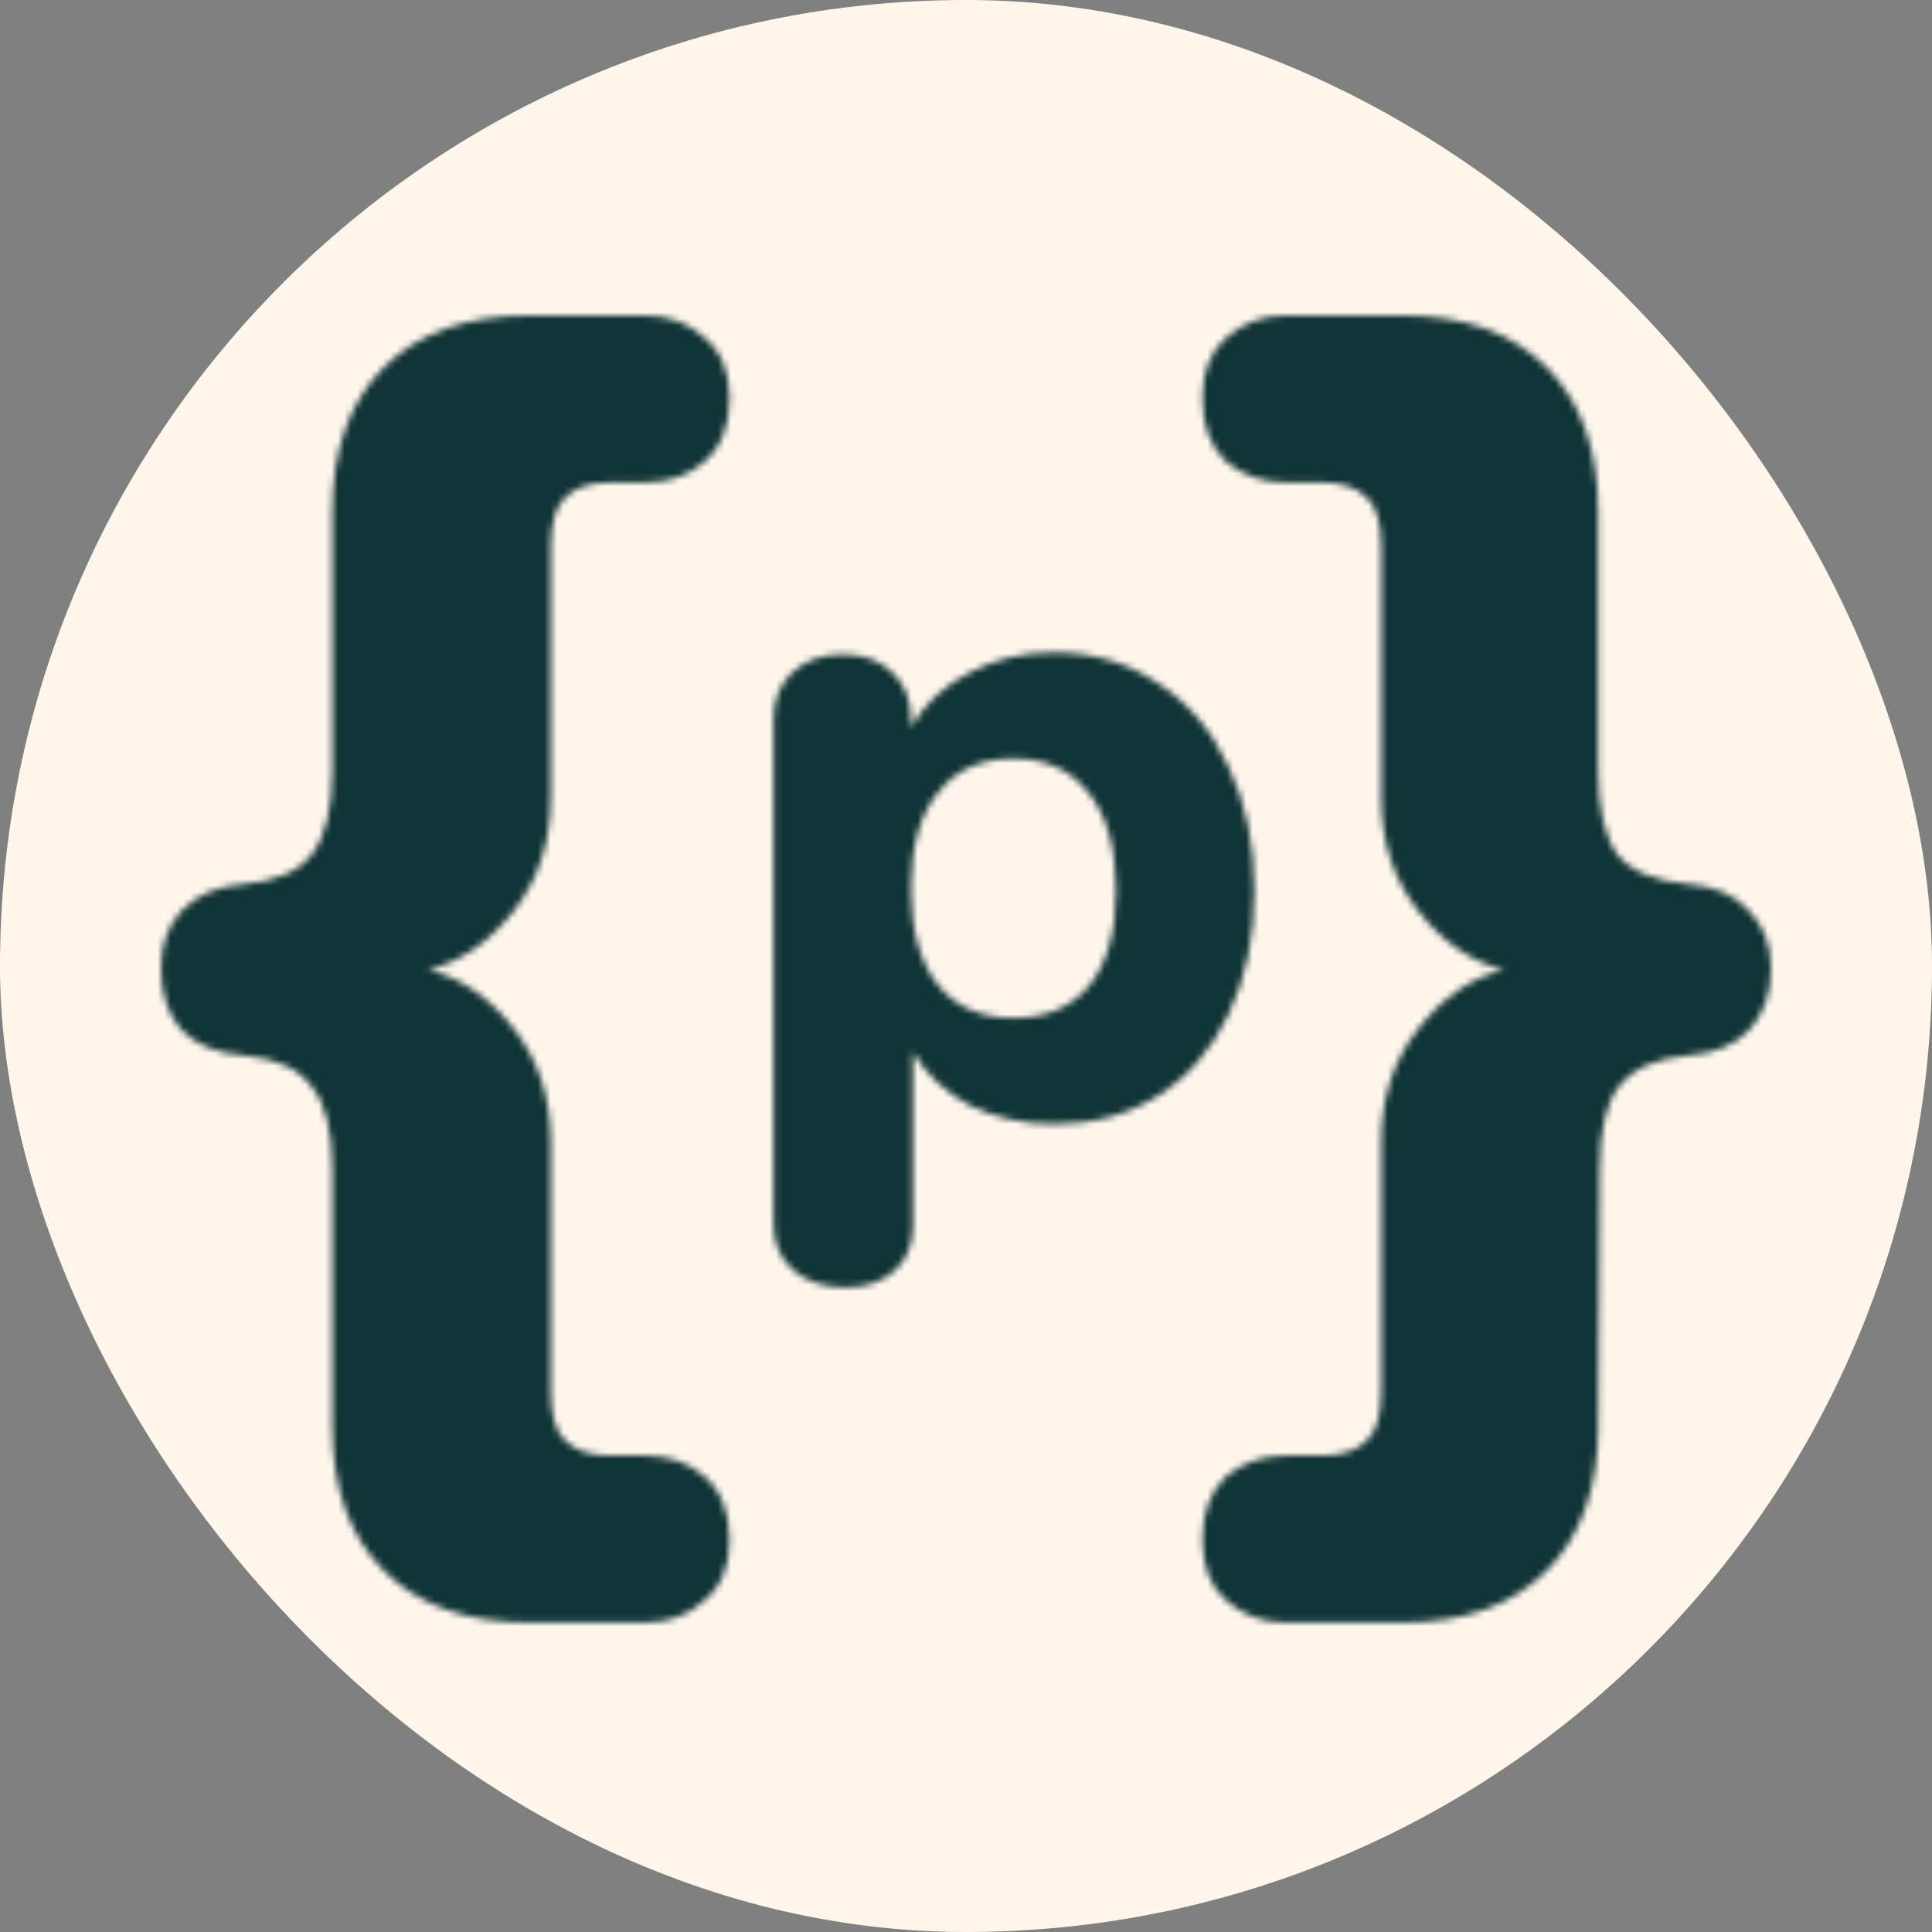 <svg width="300" height="300" viewBox="0 0 300 300" fill="none" xmlns="http://www.w3.org/2000/svg">
<rect x="0" y="0" width="300" height="300" fill="#808080" stroke="none"/>
<rect width="300" height="300" rx="150" fill="#FFF6EB"/>
<mask id="path-2-inside-1_76_15" fill="white">
<path d="M100.216 226.032C103.885 226.032 106.942 227.103 109.389 229.243C111.987 231.536 113.287 234.823 113.287 239.104C113.287 243.231 111.987 246.365 109.389 248.506C106.942 250.799 103.885 251.945 100.216 251.945H82.1C72.469 251.945 64.978 249.27 59.627 243.919C54.276 238.568 51.601 231.077 51.601 221.446V181.545C51.601 175.583 50.531 171.302 48.39 168.703C46.403 165.952 42.887 164.346 37.842 163.888C33.714 163.582 30.504 162.282 28.21 159.989C26.07 157.543 25 154.333 25 150.358C25 146.689 26.07 143.708 28.21 141.415C30.504 138.969 33.714 137.593 37.842 137.287C42.887 136.828 46.403 135.3 48.39 132.701C50.531 129.949 51.601 125.592 51.601 119.63V79.499C51.601 69.868 54.276 62.377 59.627 57.026C64.978 51.675 72.469 49 82.1 49H100.216C103.885 49 106.942 50.147 109.389 52.44C111.987 54.58 113.287 57.714 113.287 61.842C113.287 66.122 111.987 69.409 109.389 71.702C106.942 73.843 103.885 74.913 100.216 74.913H94.942C91.731 74.913 89.362 75.677 87.833 77.206C86.304 78.582 85.54 81.104 85.54 84.773V123.757C85.54 130.637 83.629 136.523 79.807 141.415C75.985 146.307 71.551 149.364 66.506 150.587C71.551 151.81 75.985 154.868 79.807 159.76C83.629 164.652 85.54 170.538 85.54 177.417V216.172C85.54 219.841 86.304 222.363 87.833 223.739C89.362 225.268 91.731 226.032 94.942 226.032H100.216Z"/>
<path d="M262.158 137.287C266.286 137.593 269.42 138.969 271.56 141.415C273.853 143.708 275 146.689 275 150.358C275 154.333 273.853 157.543 271.56 159.989C269.42 162.282 266.286 163.582 262.158 163.888C257.113 164.346 253.521 165.952 251.38 168.703C249.393 171.302 248.399 175.583 248.399 181.545L248.17 221.446C248.17 231.077 245.495 238.568 240.144 243.919C234.793 249.27 227.379 251.945 217.9 251.945H199.555C196.039 251.945 192.981 250.799 190.382 248.506C187.936 246.365 186.713 243.231 186.713 239.104C186.713 234.823 187.936 231.536 190.382 229.243C192.981 227.103 196.039 226.032 199.555 226.032H205.058C208.269 226.032 210.638 225.268 212.167 223.739C213.696 222.363 214.46 219.841 214.46 216.172V177.417C214.46 170.538 216.371 164.652 220.193 159.76C224.015 154.868 228.449 151.81 233.494 150.587C228.449 149.364 224.015 146.307 220.193 141.415C216.371 136.523 214.46 130.637 214.46 123.757V84.773C214.46 81.104 213.696 78.582 212.167 77.206C210.638 75.677 208.269 74.913 205.058 74.913H199.555C196.039 74.913 192.981 73.843 190.382 71.702C187.936 69.409 186.713 66.122 186.713 61.842C186.713 57.714 187.936 54.58 190.382 52.44C192.981 50.147 196.039 49 199.555 49H217.9C227.379 49 234.793 51.675 240.144 57.026C245.495 62.377 248.17 69.868 248.17 79.499V119.63C248.17 125.592 249.164 129.949 251.151 132.701C253.291 135.3 256.96 136.828 262.158 137.287Z"/>
<path d="M163.685 101.313C169.705 101.313 175.055 102.889 179.737 106.043C184.515 109.1 188.193 113.448 190.773 119.085C193.448 124.627 194.786 131.029 194.786 138.29C194.786 145.552 193.448 151.954 190.773 157.495C188.193 162.942 184.562 167.146 179.881 170.108C175.199 173.07 169.8 174.551 163.685 174.551C158.908 174.551 154.56 173.595 150.643 171.684C146.821 169.678 143.859 166.907 141.757 163.372V190.46C141.757 193.326 140.801 195.619 138.89 197.339C136.979 199.059 134.447 199.919 131.294 199.919C127.95 199.919 125.227 199.011 123.125 197.196C121.118 195.38 120.115 192.992 120.115 190.03V111.775C120.115 108.718 121.07 106.281 122.981 104.466C124.988 102.555 127.615 101.6 130.864 101.6C134.113 101.6 136.693 102.555 138.604 104.466C140.515 106.281 141.47 108.718 141.47 111.775V112.922C143.572 109.291 146.582 106.473 150.499 104.466C154.417 102.364 158.812 101.313 163.685 101.313ZM157.379 158.069C162.443 158.069 166.36 156.397 169.131 153.052C171.902 149.613 173.288 144.692 173.288 138.29C173.288 131.793 171.902 126.777 169.131 123.241C166.36 119.61 162.443 117.795 157.379 117.795C152.315 117.795 148.397 119.563 145.626 123.098C142.855 126.538 141.47 131.506 141.47 138.004C141.47 144.405 142.855 149.374 145.626 152.909C148.397 156.349 152.315 158.069 157.379 158.069Z"/>
</mask>
<path d="M100.216 226.032C103.885 226.032 106.942 227.103 109.389 229.243C111.987 231.536 113.287 234.823 113.287 239.104C113.287 243.231 111.987 246.365 109.389 248.506C106.942 250.799 103.885 251.945 100.216 251.945H82.1C72.469 251.945 64.978 249.27 59.627 243.919C54.276 238.568 51.601 231.077 51.601 221.446V181.545C51.601 175.583 50.531 171.302 48.39 168.703C46.403 165.952 42.887 164.346 37.842 163.888C33.714 163.582 30.504 162.282 28.21 159.989C26.07 157.543 25 154.333 25 150.358C25 146.689 26.07 143.708 28.21 141.415C30.504 138.969 33.714 137.593 37.842 137.287C42.887 136.828 46.403 135.3 48.39 132.701C50.531 129.949 51.601 125.592 51.601 119.63V79.499C51.601 69.868 54.276 62.377 59.627 57.026C64.978 51.675 72.469 49 82.1 49H100.216C103.885 49 106.942 50.147 109.389 52.44C111.987 54.58 113.287 57.714 113.287 61.842C113.287 66.122 111.987 69.409 109.389 71.702C106.942 73.843 103.885 74.913 100.216 74.913H94.942C91.731 74.913 89.362 75.677 87.833 77.206C86.304 78.582 85.54 81.104 85.54 84.773V123.757C85.54 130.637 83.629 136.523 79.807 141.415C75.985 146.307 71.551 149.364 66.506 150.587C71.551 151.81 75.985 154.868 79.807 159.76C83.629 164.652 85.54 170.538 85.54 177.417V216.172C85.54 219.841 86.304 222.363 87.833 223.739C89.362 225.268 91.731 226.032 94.942 226.032H100.216Z" fill="#FFF6EB"/>
<path d="M262.158 137.287C266.286 137.593 269.42 138.969 271.56 141.415C273.853 143.708 275 146.689 275 150.358C275 154.333 273.853 157.543 271.56 159.989C269.42 162.282 266.286 163.582 262.158 163.888C257.113 164.346 253.521 165.952 251.38 168.703C249.393 171.302 248.399 175.583 248.399 181.545L248.17 221.446C248.17 231.077 245.495 238.568 240.144 243.919C234.793 249.27 227.379 251.945 217.9 251.945H199.555C196.039 251.945 192.981 250.799 190.382 248.506C187.936 246.365 186.713 243.231 186.713 239.104C186.713 234.823 187.936 231.536 190.382 229.243C192.981 227.103 196.039 226.032 199.555 226.032H205.058C208.269 226.032 210.638 225.268 212.167 223.739C213.696 222.363 214.46 219.841 214.46 216.172V177.417C214.46 170.538 216.371 164.652 220.193 159.76C224.015 154.868 228.449 151.81 233.494 150.587C228.449 149.364 224.015 146.307 220.193 141.415C216.371 136.523 214.46 130.637 214.46 123.757V84.773C214.46 81.104 213.696 78.582 212.167 77.206C210.638 75.677 208.269 74.913 205.058 74.913H199.555C196.039 74.913 192.981 73.843 190.382 71.702C187.936 69.409 186.713 66.122 186.713 61.842C186.713 57.714 187.936 54.58 190.382 52.44C192.981 50.147 196.039 49 199.555 49H217.9C227.379 49 234.793 51.675 240.144 57.026C245.495 62.377 248.17 69.868 248.17 79.499V119.63C248.17 125.592 249.164 129.949 251.151 132.701C253.291 135.3 256.96 136.828 262.158 137.287Z" fill="#FFF6EB"/>
<path d="M163.685 101.313C169.705 101.313 175.055 102.889 179.737 106.043C184.515 109.1 188.193 113.448 190.773 119.085C193.448 124.627 194.786 131.029 194.786 138.29C194.786 145.552 193.448 151.954 190.773 157.495C188.193 162.942 184.562 167.146 179.881 170.108C175.199 173.07 169.8 174.551 163.685 174.551C158.908 174.551 154.56 173.595 150.643 171.684C146.821 169.678 143.859 166.907 141.757 163.372V190.46C141.757 193.326 140.801 195.619 138.89 197.339C136.979 199.059 134.447 199.919 131.294 199.919C127.95 199.919 125.227 199.011 123.125 197.196C121.118 195.38 120.115 192.992 120.115 190.03V111.775C120.115 108.718 121.07 106.281 122.981 104.466C124.988 102.555 127.615 101.6 130.864 101.6C134.113 101.6 136.693 102.555 138.604 104.466C140.515 106.281 141.47 108.718 141.47 111.775V112.922C143.572 109.291 146.582 106.473 150.499 104.466C154.417 102.364 158.812 101.313 163.685 101.313ZM157.379 158.069C162.443 158.069 166.36 156.397 169.131 153.052C171.902 149.613 173.288 144.692 173.288 138.29C173.288 131.793 171.902 126.777 169.131 123.241C166.36 119.61 162.443 117.795 157.379 117.795C152.315 117.795 148.397 119.563 145.626 123.098C142.855 126.538 141.47 131.506 141.47 138.004C141.47 144.405 142.855 149.374 145.626 152.909C148.397 156.349 152.315 158.069 157.379 158.069Z" fill="#FFF6EB"/>
<path d="M109.389 229.243L142.47 191.751L142.392 191.682L142.314 191.614L109.389 229.243ZM109.389 248.506L77.603 209.909L76.363 210.93L75.192 212.029L109.389 248.506ZM59.627 243.919L94.982 208.564L94.982 208.564L59.627 243.919ZM48.39 168.703L7.856 197.978L8.785 199.264L9.794 200.489L48.39 168.703ZM37.842 163.888L42.368 114.093L41.952 114.055L41.535 114.024L37.842 163.888ZM28.21 159.989L-9.418 192.915L-8.322 194.167L-7.145 195.345L28.21 159.989ZM28.21 141.415L-8.266 107.218L-8.304 107.258L-8.342 107.299L28.21 141.415ZM37.842 137.287L41.535 187.15L41.952 187.119L42.368 187.082L37.842 137.287ZM48.39 132.701L8.923 102.004L8.797 102.165L8.672 102.328L48.39 132.701ZM59.627 57.026L94.982 92.382L94.982 92.381L59.627 57.026ZM109.389 52.44L75.192 88.917L76.363 90.015L77.603 91.036L109.389 52.44ZM109.389 71.702L142.314 109.331L142.392 109.263L142.47 109.194L109.389 71.702ZM87.833 77.206L121.281 114.371L122.258 113.491L123.188 112.561L87.833 77.206ZM79.807 141.415L40.406 110.632L40.406 110.632L79.807 141.415ZM66.506 150.587L54.726 101.995L54.726 199.18L66.506 150.587ZM79.807 159.76L40.406 190.542L40.406 190.542L79.807 159.76ZM87.833 223.739L123.188 188.384L122.258 187.454L121.281 186.575L87.833 223.739ZM262.158 137.287L257.764 187.093L258.114 187.124L258.465 187.15L262.158 137.287ZM271.56 141.415L233.931 174.34L235.028 175.593L236.205 176.77L271.56 141.415ZM271.56 159.989L235.083 125.792L235.045 125.833L235.007 125.873L271.56 159.989ZM262.158 163.888L258.465 114.024L258.048 114.055L257.631 114.093L262.158 163.888ZM251.38 168.703L211.913 138.006L211.787 138.168L211.662 138.331L251.38 168.703ZM248.399 181.545L298.398 181.832L298.399 181.689V181.545H248.399ZM248.17 221.446L198.171 221.159L198.17 221.302V221.446H248.17ZM240.144 243.919L275.499 279.275L275.499 279.275L240.144 243.919ZM190.382 248.506L223.463 211.014L223.385 210.945L223.307 210.877L190.382 248.506ZM190.382 229.243L158.597 190.646L157.357 191.668L156.185 192.766L190.382 229.243ZM212.167 223.739L178.719 186.575L177.742 187.454L176.812 188.384L212.167 223.739ZM220.193 159.76L259.595 190.542L259.595 190.542L220.193 159.76ZM233.494 150.587L245.274 199.18L245.274 101.995L233.494 150.587ZM220.193 141.415L259.595 110.632L259.595 110.632L220.193 141.415ZM212.167 77.206L176.812 112.561L177.742 113.491L178.719 114.371L212.167 77.206ZM190.382 71.702L156.185 108.179L157.357 109.278L158.597 110.299L190.382 71.702ZM190.382 52.44L223.307 90.069L223.385 90L223.463 89.932L190.382 52.44ZM240.144 57.026L204.788 92.381L204.789 92.381L240.144 57.026ZM251.151 132.701L210.617 161.975L211.546 163.261L212.555 164.486L251.151 132.701ZM179.737 106.043L151.807 147.514L152.292 147.841L152.785 148.156L179.737 106.043ZM190.773 119.085L145.308 139.891L145.522 140.359L145.746 140.822L190.773 119.085ZM190.773 157.495L145.746 135.758L145.665 135.924L145.586 136.091L190.773 157.495ZM179.881 170.108L153.149 127.854L153.148 127.854L179.881 170.108ZM150.643 171.684L127.401 215.954L128.056 216.298L128.722 216.623L150.643 171.684ZM141.757 163.372L184.733 137.818L91.757 -18.552V163.372H141.757ZM138.89 197.339L172.338 234.504L172.338 234.504L138.89 197.339ZM123.125 197.196L89.579 234.273L90.007 234.66L90.444 235.037L123.125 197.196ZM122.981 104.466L157.419 140.716L157.442 140.694L157.464 140.673L122.981 104.466ZM138.604 104.466L103.248 139.821L103.701 140.275L104.166 140.716L138.604 104.466ZM141.47 112.922H91.47V299.079L184.741 137.974L141.47 112.922ZM150.499 104.466L173.293 148.968L173.719 148.75L174.14 148.524L150.499 104.466ZM169.131 153.052L207.632 184.953L207.853 184.688L208.069 184.419L169.131 153.052ZM169.131 123.241L129.384 153.575L129.58 153.831L129.779 154.085L169.131 123.241ZM145.626 123.098L184.564 154.464L184.773 154.205L184.979 153.942L145.626 123.098ZM145.626 152.909L106.274 183.753L106.479 184.016L106.689 184.276L145.626 152.909ZM100.216 276.032C97.163 276.032 93.177 275.58 88.743 274.028C84.221 272.445 80.032 269.994 76.463 266.872L142.314 191.614C129.571 180.465 114.328 176.032 100.216 176.032V276.032ZM76.308 266.735C71.569 262.554 68.007 257.356 65.814 251.811C63.718 246.509 63.287 241.964 63.287 239.104H163.287C163.287 224.126 158.289 205.709 142.47 191.751L76.308 266.735ZM63.287 239.104C63.287 235.982 63.776 231.065 66.125 225.399C68.586 219.464 72.532 214.086 77.603 209.909L141.174 287.102C157.891 273.335 163.287 254.465 163.287 239.104H63.287ZM75.192 212.029C78.648 208.789 82.892 206.074 87.705 204.269C92.44 202.493 96.791 201.945 100.216 201.945V301.945C115.283 301.945 130.962 296.817 143.586 284.982L75.192 212.029ZM100.216 201.945H82.1V301.945H100.216V201.945ZM82.1 201.945C81.845 201.945 83.421 201.904 86.075 202.852C88.936 203.873 92.155 205.737 94.982 208.564L24.271 279.275C41.381 296.384 63.006 301.945 82.1 301.945V201.945ZM94.982 208.564C97.809 211.391 99.673 214.61 100.694 217.471C101.642 220.125 101.601 221.701 101.601 221.446H1.601C1.601 240.54 7.162 262.165 24.271 279.275L94.982 208.564ZM101.601 221.446V181.545H1.601V221.446H101.601ZM101.601 181.545C101.601 171.997 100.351 153.146 86.987 136.918L9.794 200.489C4.912 194.561 3.022 188.912 2.291 185.99C1.904 184.442 1.742 183.265 1.671 182.584C1.634 182.231 1.617 181.966 1.609 181.799C1.605 181.714 1.603 181.651 1.602 181.609C1.601 181.568 1.601 181.546 1.601 181.545H101.601ZM88.924 139.429C75.004 120.154 54.638 115.208 42.368 114.093L33.315 213.682C31.135 213.484 17.802 211.749 7.856 197.978L88.924 139.429ZM41.535 114.024C45.97 114.353 55.257 116.325 63.566 124.634L-7.145 195.345C5.75 208.24 21.458 212.811 34.148 213.751L41.535 114.024ZM65.839 127.064C73.352 135.65 75 145.038 75 150.358H-25C-25 163.628 -21.211 179.437 -9.418 192.915L65.839 127.064ZM75 150.358C75 153.386 74.554 157.551 72.862 162.264C71.125 167.104 68.376 171.66 64.763 175.531L-8.342 107.299C-20.572 120.401 -25 136.319 -25 150.358H75ZM64.687 175.612C56.508 184.337 46.842 186.757 41.535 187.15L34.148 87.424C20.586 88.428 4.499 93.601 -8.266 107.218L64.687 175.612ZM42.368 187.082C53.794 186.043 73.911 181.639 88.108 163.073L8.672 102.328C18.895 88.96 31.98 87.614 33.315 87.492L42.368 187.082ZM87.858 163.398C100.193 147.538 101.601 129.573 101.601 119.63H1.601C1.601 119.629 1.601 119.547 1.608 119.387C1.616 119.229 1.632 118.978 1.667 118.643C1.734 117.996 1.885 116.892 2.241 115.443C2.921 112.677 4.628 107.525 8.923 102.004L87.858 163.398ZM101.601 119.63V79.499H1.601V119.63H101.601ZM101.601 79.499C101.601 79.244 101.642 80.82 100.694 83.474C99.673 86.335 97.809 89.554 94.982 92.382L24.271 21.671C7.162 38.78 1.601 60.405 1.601 79.499H101.601ZM94.982 92.381C92.155 95.209 88.936 97.072 86.075 98.094C83.421 99.041 81.845 99 82.1 99V-1C63.006 -1 41.381 4.562 24.271 21.671L94.982 92.381ZM82.1 99H100.216V-1H82.1V99ZM100.216 99C96.791 99 92.44 98.452 87.705 96.676C82.892 94.872 78.648 92.157 75.192 88.917L143.586 15.963C130.962 4.128 115.283 -1 100.216 -1V99ZM77.603 91.036C72.532 86.86 68.586 81.482 66.125 75.546C63.776 69.88 63.287 64.963 63.287 61.842H163.287C163.287 46.48 157.891 27.61 141.174 13.843L77.603 91.036ZM63.287 61.842C63.287 58.982 63.718 54.437 65.814 49.134C68.007 43.589 71.569 38.391 76.307 34.211L142.47 109.194C158.289 95.236 163.287 76.819 163.287 61.842H63.287ZM76.463 34.074C80.032 30.951 84.221 28.5 88.743 26.917C93.177 25.366 97.163 24.913 100.216 24.913V124.913C114.328 124.913 129.571 120.481 142.314 109.331L76.463 34.074ZM100.216 24.913H94.942V124.913H100.216V24.913ZM94.942 24.913C84.851 24.913 67.094 27.235 52.477 41.851L123.188 112.561C111.63 124.12 98.612 124.913 94.942 124.913V24.913ZM54.385 40.041C36.517 56.122 35.54 77.285 35.54 84.773H135.54C135.54 86.081 135.442 89.752 133.964 94.63C132.434 99.678 128.954 107.465 121.281 114.371L54.385 40.041ZM35.54 84.773V123.757H135.54V84.773H35.54ZM35.54 123.757C35.54 122.534 35.717 120.458 36.55 117.891C37.403 115.265 38.735 112.77 40.406 110.632L119.208 172.197C130.645 157.558 135.54 140.515 135.54 123.757H35.54ZM40.406 110.632C41.151 109.678 42.687 107.969 45.228 106.216C47.855 104.405 51.083 102.878 54.726 101.995L78.286 199.18C96.316 194.809 109.857 184.165 119.208 172.197L40.406 110.632ZM54.726 199.18C51.083 198.297 47.855 196.769 45.228 194.958C42.687 193.205 41.151 191.497 40.406 190.542L119.208 128.978C109.857 117.009 96.316 106.366 78.286 101.995L54.726 199.18ZM40.406 190.542C38.735 188.404 37.403 185.91 36.55 183.284C35.717 180.717 35.54 178.641 35.54 177.417H135.54C135.54 160.659 130.645 143.617 119.208 128.978L40.406 190.542ZM35.54 177.417V216.172H135.54V177.417H35.54ZM35.54 216.172C35.54 223.661 36.517 244.823 54.385 260.904L121.281 186.575C128.954 193.48 132.434 201.267 133.964 206.315C135.442 211.193 135.54 214.864 135.54 216.172H35.54ZM52.477 259.095C67.094 273.711 84.851 276.032 94.942 276.032V176.032C98.612 176.032 111.629 176.825 123.188 188.384L52.477 259.095ZM94.942 276.032H100.216V176.032H94.942V276.032ZM258.465 187.15C253.246 186.764 242.635 184.287 233.931 174.34L309.189 108.489C296.205 93.65 279.326 88.422 265.852 87.424L258.465 187.15ZM236.205 176.77C232.483 173.048 229.45 168.461 227.473 163.319C225.541 158.297 225 153.759 225 150.358H325C325 135.326 319.848 118.991 306.916 106.059L236.205 176.77ZM225 150.358C225 147.546 225.408 143.535 227.053 138.93C228.747 134.187 231.458 129.659 235.083 125.792L308.037 194.186C320.593 180.793 325 164.529 325 150.358H225ZM235.007 125.873C243.897 116.348 254.155 114.344 258.465 114.024L265.852 213.751C278.417 212.82 294.942 208.217 308.113 194.105L235.007 125.873ZM257.631 114.093C245.116 115.231 225.791 120.163 211.913 138.006L290.848 199.4C281.251 211.74 269.111 213.462 266.685 213.682L257.631 114.093ZM211.662 138.331C199.419 154.341 198.399 172.518 198.399 181.545H298.399C298.399 181.118 298.456 182.555 297.849 185.169C297.262 187.701 295.633 193.146 291.098 199.076L211.662 138.331ZM198.4 181.258L198.171 221.159L298.169 221.734L298.398 181.832L198.4 181.258ZM198.17 221.446C198.17 221.701 198.129 220.125 199.076 217.471C200.098 214.61 201.961 211.391 204.789 208.564L275.499 279.275C292.608 262.165 298.17 240.54 298.17 221.446H198.17ZM204.789 208.564C207.527 205.826 210.691 203.956 213.6 202.907C216.311 201.928 217.991 201.945 217.9 201.945V301.945C237.104 301.945 258.537 296.237 275.499 279.275L204.789 208.564ZM217.9 201.945H199.555V301.945H217.9V201.945ZM199.555 201.945C203.33 201.945 207.678 202.58 212.181 204.269C216.694 205.961 220.481 208.383 223.463 211.014L157.301 285.997C169.18 296.479 184.051 301.945 199.555 301.945V201.945ZM223.307 210.877C228.349 215.288 232.005 220.724 234.209 226.373C236.307 231.749 236.713 236.316 236.713 239.104H136.713C136.713 253.47 141.367 272.056 157.457 286.134L223.307 210.877ZM236.713 239.104C236.713 244.591 234.833 256.107 224.579 265.72L156.185 192.766C141.039 206.966 136.713 225.055 136.713 239.104H236.713ZM222.167 267.839C219.104 270.362 215.386 272.543 211.142 274.028C206.927 275.503 202.941 276.032 199.555 276.032V176.032C184.999 176.032 170.569 180.787 158.597 190.646L222.167 267.839ZM199.555 276.032H205.058V176.032H199.555V276.032ZM205.058 276.032C215.149 276.032 232.906 273.711 247.523 259.095L176.812 188.384C188.371 176.825 201.388 176.032 205.058 176.032V276.032ZM245.615 260.904C263.483 244.823 264.46 223.661 264.46 216.172H164.46C164.46 214.864 164.558 211.193 166.036 206.315C167.566 201.267 171.046 193.48 178.719 186.575L245.615 260.904ZM264.46 216.172V177.417H164.46V216.172H264.46ZM264.46 177.417C264.46 178.641 264.283 180.717 263.45 183.284C262.597 185.91 261.265 188.404 259.595 190.542L180.792 128.978C169.355 143.617 164.46 160.659 164.46 177.417H264.46ZM259.595 190.542C258.849 191.497 257.313 193.205 254.771 194.958C252.145 196.769 248.917 198.297 245.274 199.18L221.714 101.995C203.684 106.366 190.143 117.009 180.792 128.978L259.595 190.542ZM245.274 101.995C248.917 102.878 252.145 104.405 254.771 106.216C257.313 107.969 258.849 109.678 259.595 110.632L180.792 172.197C190.143 184.165 203.684 194.809 221.714 199.18L245.274 101.995ZM259.595 110.632C261.265 112.77 262.597 115.265 263.45 117.891C264.283 120.458 264.46 122.534 264.46 123.757H164.46C164.46 140.515 169.355 157.557 180.792 172.197L259.595 110.632ZM264.46 123.757V84.773H164.46V123.757H264.46ZM264.46 84.773C264.46 77.284 263.483 56.122 245.615 40.041L178.719 114.371C171.046 107.465 167.566 99.678 166.036 94.63C164.558 89.752 164.46 86.081 164.46 84.773H264.46ZM247.523 41.851C232.906 27.235 215.149 24.913 205.058 24.913V124.913C201.388 124.913 188.37 124.12 176.812 112.561L247.523 41.851ZM205.058 24.913H199.555V124.913H205.058V24.913ZM199.555 24.913C202.941 24.913 206.927 25.442 211.142 26.917C215.386 28.403 219.104 30.583 222.167 33.106L158.597 110.299C170.569 120.158 184.999 124.913 199.555 124.913V24.913ZM224.579 35.226C234.833 44.839 236.713 56.354 236.713 61.842H136.713C136.713 75.891 141.039 93.98 156.185 108.179L224.579 35.226ZM236.713 61.842C236.713 64.63 236.307 69.196 234.209 74.573C232.005 80.221 228.349 85.657 223.307 90.069L157.457 14.811C141.367 28.889 136.713 47.475 136.713 61.842H236.713ZM223.463 89.932C220.481 92.563 216.694 94.984 212.181 96.676C207.678 98.365 203.33 99 199.555 99V-1C184.051 -1 169.18 4.467 157.301 14.948L223.463 89.932ZM199.555 99H217.9V-1H199.555V99ZM217.9 99C217.991 99 216.311 99.017 213.6 98.038C210.691 96.989 207.527 95.12 204.788 92.381L275.499 21.671C258.537 4.708 237.104 -1 217.9 -1V99ZM204.789 92.381C201.961 89.554 200.098 86.335 199.076 83.474C198.129 80.82 198.17 79.244 198.17 79.499H298.17C298.17 60.405 292.608 38.78 275.499 21.671L204.789 92.381ZM198.17 79.499V119.63H298.17V79.499H198.17ZM198.17 119.63C198.17 129.061 199.346 146.37 210.617 161.975L291.685 103.426C295.651 108.917 297.117 113.856 297.663 116.251C298.222 118.699 298.17 120.028 298.17 119.63H198.17ZM212.555 164.486C226.91 181.918 246.39 186.09 257.764 187.093L266.553 87.48C267.531 87.567 279.673 88.681 289.748 100.915L212.555 164.486ZM163.685 151.313C162.288 151.313 160.343 151.123 158.081 150.457C155.793 149.783 153.656 148.759 151.807 147.514L207.667 64.571C194.173 55.483 178.961 51.313 163.685 51.313V151.313ZM152.785 148.156C150.948 146.981 149.285 145.518 147.91 143.893C146.557 142.294 145.748 140.853 145.308 139.891L236.239 98.279C230.049 84.753 220.305 72.642 206.69 63.929L152.785 148.156ZM145.746 140.822C145.208 139.708 144.951 138.802 144.84 138.269C144.734 137.761 144.786 137.724 144.786 138.29H244.786C244.786 124.846 242.287 110.784 235.801 97.347L145.746 140.822ZM144.786 138.29C144.786 138.857 144.734 138.819 144.84 138.311C144.951 137.779 145.208 136.872 145.746 135.758L235.801 179.233C242.287 165.797 244.786 151.735 244.786 138.29H144.786ZM145.586 136.091C146.063 135.085 146.906 133.637 148.274 132.052C149.662 130.445 151.325 129.008 153.149 127.854L206.613 212.362C219.996 203.895 229.697 192.123 235.96 178.9L145.586 136.091ZM153.148 127.854C155.033 126.662 157.07 125.776 159.092 125.222C161.08 124.676 162.682 124.551 163.685 124.551V224.551C178.248 224.551 193.115 220.901 206.613 212.362L153.148 127.854ZM163.685 124.551C165.764 124.551 169.018 125.016 172.564 126.746L128.722 216.623C140.102 222.175 152.052 224.551 163.685 224.551V124.551ZM173.884 127.415C177.82 129.481 181.874 133.009 184.733 137.818L98.78 188.925C105.843 200.805 115.821 209.875 127.401 215.954L173.884 127.415ZM91.757 163.372V190.46H191.757V163.372H91.757ZM91.757 190.46C91.757 186.297 92.465 180.91 94.886 175.099C97.362 169.157 101.082 164.098 105.442 160.175L172.338 234.504C186.062 222.153 191.757 205.687 191.757 190.46H91.757ZM105.442 160.175C114.677 151.863 125.021 149.919 131.294 149.919V249.919C143.873 249.919 159.282 246.255 172.338 234.504L105.442 160.175ZM131.294 149.919C137.388 149.919 147.059 151.801 155.806 159.355L90.444 235.037C103.395 246.222 118.512 249.919 131.294 249.919V149.919ZM156.67 160.119C160.851 163.902 164.505 168.821 166.966 174.681C169.382 180.433 170.115 185.808 170.115 190.03H70.115C70.115 205.625 76.036 222.019 89.579 234.273L156.67 160.119ZM170.115 190.03V111.775H70.115V190.03H170.115ZM170.115 111.775C170.115 115.46 169.532 120.421 167.38 125.909C165.167 131.554 161.729 136.621 157.419 140.716L88.544 68.216C75.086 81.001 70.115 97.404 70.115 111.775H170.115ZM157.464 140.673C153.428 144.517 148.65 147.449 143.544 149.306C138.573 151.113 134.141 151.6 130.864 151.6V51.599C117.145 51.599 101.387 55.985 88.499 68.259L157.464 140.673ZM130.864 151.6C127.61 151.6 123.043 151.12 117.87 149.204C112.527 147.225 107.482 144.055 103.248 139.821L173.959 69.111C160.822 55.974 144.507 51.599 130.864 51.599V151.6ZM104.166 140.716C99.856 136.621 96.418 131.554 94.205 125.909C92.052 120.421 91.47 115.46 91.47 111.775H191.47C191.47 97.404 186.498 81.001 173.041 68.216L104.166 140.716ZM91.47 111.775V112.922H191.47V111.775H91.47ZM184.741 137.974C181.786 143.079 177.487 146.82 173.293 148.968L127.706 59.964C115.677 66.125 105.358 75.504 98.199 87.87L184.741 137.974ZM174.14 148.524C170.107 150.688 166.252 151.313 163.685 151.313V51.313C151.372 51.313 138.727 54.039 126.859 60.408L174.14 148.524ZM157.379 208.069C174.577 208.069 193.735 201.726 207.632 184.953L130.63 121.152C134.221 116.818 138.975 113.181 144.487 110.828C149.79 108.565 154.417 108.069 157.379 108.069V208.069ZM208.069 184.419C220.6 168.864 223.288 151.121 223.288 138.29H123.288C123.288 138.263 123.205 130.362 130.194 121.686L208.069 184.419ZM223.288 138.29C223.288 125.449 220.64 107.906 208.484 92.397L129.779 154.085C126.492 149.892 124.844 145.83 124.053 142.966C123.295 140.221 123.288 138.476 123.288 138.29H223.288ZM208.879 92.908C195.528 75.414 176.087 67.795 157.379 67.795V167.795C153.895 167.795 148.764 167.151 143.092 164.522C137.254 161.817 132.633 157.832 129.384 153.575L208.879 92.908ZM157.379 67.795C139.176 67.795 119.815 74.977 106.274 92.254L184.979 153.942C181.616 158.234 176.945 162.107 171.207 164.696C165.653 167.202 160.688 167.795 157.379 167.795V67.795ZM106.689 91.731C94.068 107.399 91.47 125.287 91.47 138.004H191.47C191.47 138.176 191.466 139.986 190.672 142.834C189.842 145.808 188.094 150.082 184.564 154.464L106.689 91.731ZM91.47 138.004C91.47 150.954 94.206 168.357 106.274 183.753L184.979 122.065C191.505 130.391 191.47 137.856 191.47 138.004H91.47ZM106.689 184.276C120.413 201.313 139.68 208.069 157.379 208.069V108.069C160.514 108.069 165.311 108.612 170.742 110.997C176.371 113.468 181.086 117.225 184.564 121.543L106.689 184.276Z" fill="#113537" mask="url(#path-2-inside-1_76_15)"/>
</svg>
